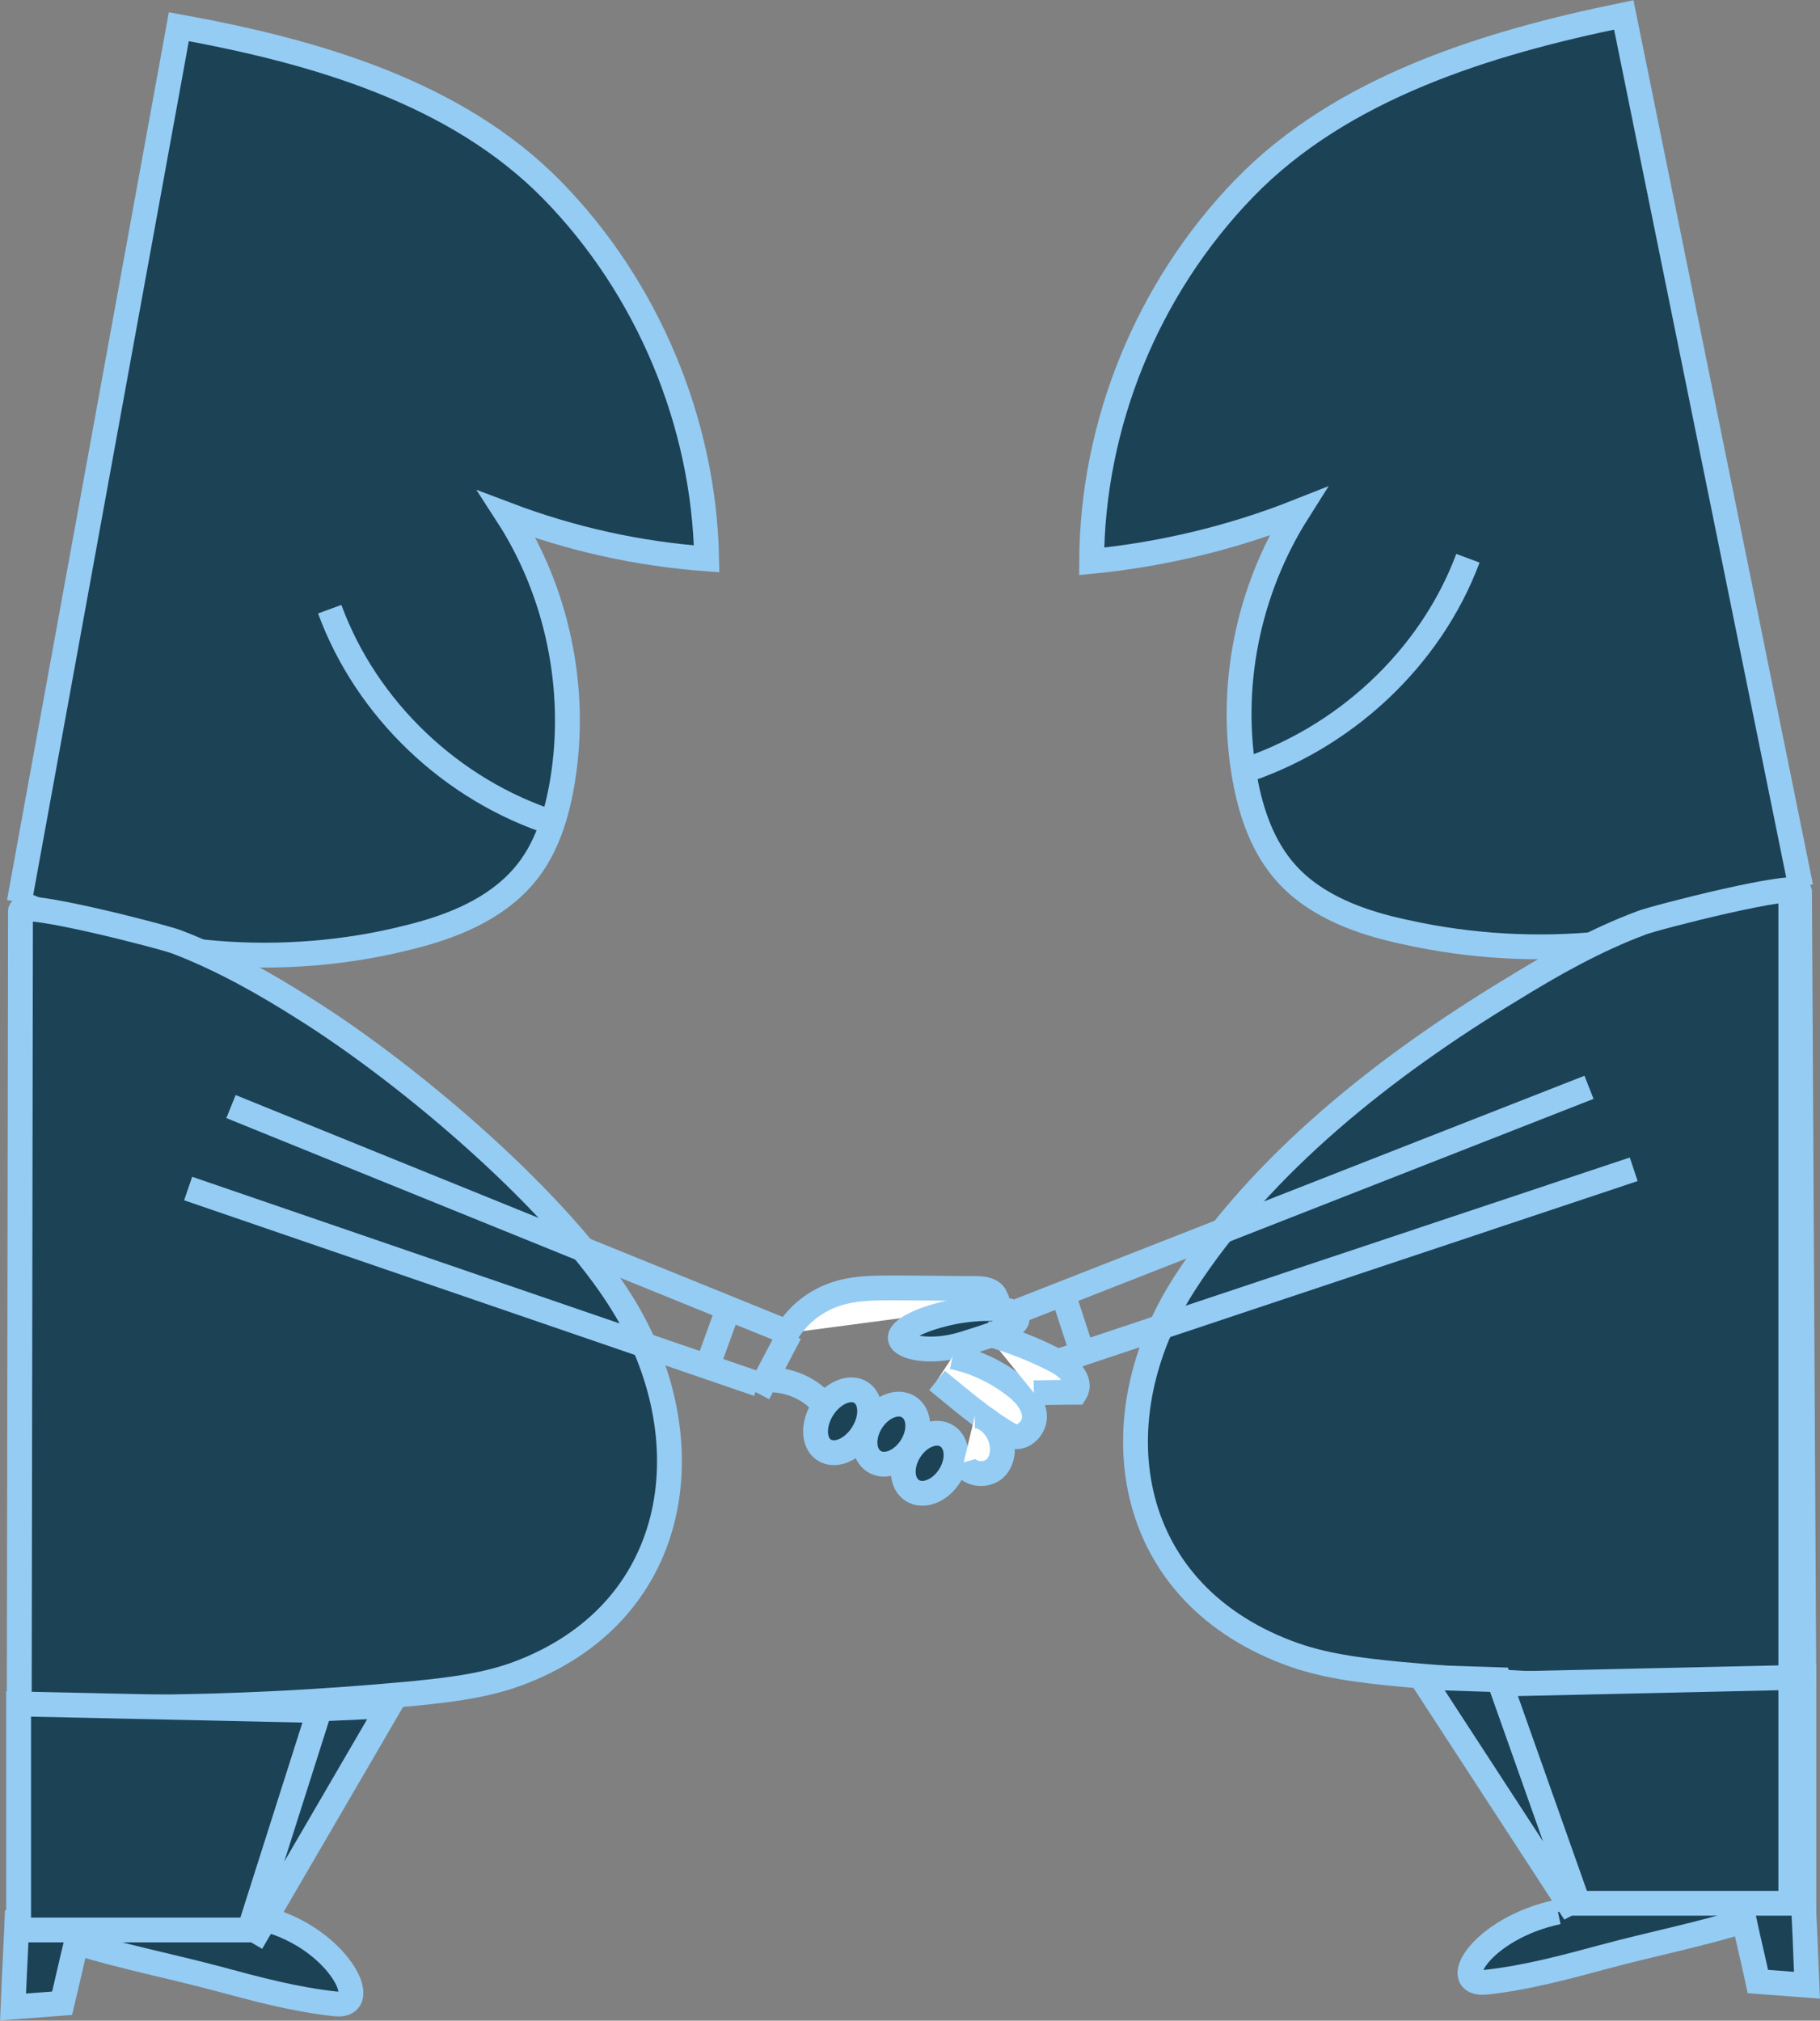 <?xml version="1.0" encoding="utf-8"?>
<!-- Generator: Adobe Illustrator 19.0.0, SVG Export Plug-In . SVG Version: 6.00 Build 0)  -->
<svg version="1.1" id="圖層_1" xmlns="http://www.w3.org/2000/svg" xmlns:xlink="http://www.w3.org/1999/xlink" x="0px" y="0px"
	 viewBox="0 0 293.1 325.4" style="enable-background:new 0 0 293.1 325.4;" xml:space="preserve">
<rect x="0" y="0" width="293.1" height="325.4" fill="#808080" stroke="none"/>
<style type="text/css">
	.st0{fill:#1C4256;stroke:#95CCF4;stroke-width:4;stroke-miterlimit:10;}
	.st1{fill:#FFFFFF;stroke:#95CCF4;stroke-width:4;stroke-miterlimit:10;}
</style>
<g id="XMLID_37_">
	<line id="XMLID_91_" class="st0" x1="291.4" y1="309" x2="250.4" y2="309"/>
	<path id="XMLID_51_" class="st0" d="M41.6,308.8c12.4,2.6,18.8,14.6,12.4,13.9c-6.5-0.7-12.8-2.4-19.1-4.1
		c-7.5-2-15.2-3.5-22.6-5.8c-0.8,3.3-1.5,6.5-2.3,9.8c-2.6,0.2-5.3,0.4-7.9,0.6c0.2-5.2,0.5-10.3,0.7-15.5"/>
	<g id="XMLID_43_">
		<path id="XMLID_119_" class="st0" d="M3.1,145.3L28.8,4.3c22.1,4,44.7,10.6,60.1,26.3s24.5,37.5,24.9,59.4
			c-11-0.8-21.8-3.2-32.1-7.1c8.1,12.5,11.3,28.1,8.9,42.8c-0.9,5.5-2.6,11.1-6.2,15.3c-4.6,5.4-11.5,8.2-18.4,9.9
			c-20.3,5.2-42.6,3.4-61.8-5.1"/>
		<path id="XMLID_117_" class="st0" d="M3.1,274.6c0,0,0.2-127.9,0.2-127.9c0-1.8,23.2,4.2,25.2,5c7.3,2.8,14.2,6.7,20.8,10.9
			c17,10.7,40.9,31.1,50.9,47.3c13.3,21.4,9.9,49.1-16,59.3c-5.5,2.2-11.5,2.9-17.4,3.5C45.7,274.7,24.3,275.4,3.1,274.6"/>
		<path id="XMLID_110_" class="st1" d="M157,210.7c1.3,0,2.7-0.7,3.3-1.9c-0.5-1.1-1.9-1.3-3.1-1.3c-4.4,0-8.8-0.1-13.2-0.1
			c-3.3,0-6.6,0-9.7,1.1c-3.1,1.1-5.9,3.3-7.6,6.2"/>
		<line id="XMLID_109_" class="st0" x1="37.2" y1="178.2" x2="127.2" y2="214.7"/>
		<line id="XMLID_108_" class="st0" x1="30.3" y1="191.4" x2="122.1" y2="222.9"/>
		<line id="XMLID_107_" class="st0" x1="127.2" y1="214.7" x2="122.1" y2="224.4"/>
		<line id="XMLID_106_" class="st0" x1="117.3" y1="210.7" x2="113.9" y2="220.1"/>
		
			<ellipse id="XMLID_105_" transform="matrix(-0.843 -0.537 0.537 -0.843 127.278 494.544)" class="st0" cx="135.7" cy="228.7" rx="3.8" ry="5.5"/>
		
			<ellipse id="XMLID_104_" transform="matrix(-0.843 -0.537 0.537 -0.843 140.613 502.717)" class="st0" cx="143.6" cy="230.9" rx="3.8" ry="5.2"/>
		
			<ellipse id="XMLID_103_" transform="matrix(-0.843 -0.537 0.537 -0.843 149.534 514.612)" class="st0" cx="149.8" cy="235.5" rx="3.8" ry="5.2"/>
		<path id="XMLID_102_" class="st0" d="M153.9,211.2c-5.2,1-9.2,2.9-8.9,4.4c0.3,1.4,4.8,2.4,9.9,0.9c5.8-1.8,9.2-2.9,8.9-4.4
			C163.6,210.7,159.1,210.3,153.9,211.2z"/>
		<path id="XMLID_101_" class="st0" d="M123.9,222.2c3.5,0,6.9,1.6,9,4.3"/>
		<path id="XMLID_97_" class="st1" d="M153.4,218.5c3.8,0.8,7.3,2.5,10.3,4.9c1.5,1.2,2.9,2.9,2.9,4.8c0,1.9-2.1,3.9-3.9,2.9
			c-4.1-2.3-8.1-5.8-11.8-8.8"/>
		<path id="XMLID_96_" class="st1" d="M157,228c1.4,0,2.6,1,3.4,2.1c1.2,1.8,1.5,4.4,0.1,6.1s-4.7,1.4-5.3-0.7"/>
		<path id="XMLID_95_" class="st1" d="M158.7,214.7c4,1.1,7.9,2.6,11.5,4.5c1.9,1,4.1,3.2,3,5c-2.2,0-6.7,0.1-6.7,0.1"/>
		<line id="XMLID_94_" class="st0" x1="174.5" y1="218.5" x2="171.4" y2="209"/>
		<path id="XMLID_93_" class="st0" d="M290,142.8L261.5,2.4c-22,4.5-45.4,11.7-61.1,27.9s-24.5,38.1-24.6,60.1
			c11.3-1.1,22.6-3.8,33.2-8c-8.1,12.8-11.2,28.4-8.5,43.1c1,5.5,2.9,11,6.7,15.2c4.8,5.3,12,7.9,19.1,9.4
			c21.1,4.7,43.4,2.4,63.2-6.6"/>
		<path id="XMLID_92_" class="st0" d="M290.5,271.5c0,0-0.7-127.9-0.7-127.9c0-1.8-23.4,4.2-25.4,5c-7.5,2.8-14.4,6.7-21.2,10.9
			c-19.8,12-39.9,27.7-52.5,47.3c-13.7,21.4-10.2,49.1,16.6,59.3c5.7,2.2,11.9,2.9,18,3.5C247.1,271.6,268.6,272.3,290.5,271.5"/>
		<path id="XMLID_39_" class="st0" d="M250.9,307.9c-12.3,2.6-17.9,12-11.5,11.3c6.4-0.7,12.7-2.4,19-4.1c7.4-2,15.1-3.5,22.5-5.8
			c0.7,3.3,1.5,6.5,2.2,9.8c2.6,0.2,5.2,0.4,7.9,0.6c-0.2-5.2-0.4-10.3-0.7-15.5"/>
		<path id="XMLID_80_" class="st0" d="M236.4,89.9c-6,16.1-20,29.2-36.9,34.5"/>
		<line id="XMLID_38_" class="st0" x1="255.9" y1="175.1" x2="162.8" y2="211.6"/>
		<line id="XMLID_74_" class="st0" x1="263.1" y1="188.3" x2="170.2" y2="219.3"/>
		<polygon id="XMLID_46_" class="st0" points="40.8,310.8 3,310.8 3,274.4 53.3,275.5 		"/>
		<polygon id="XMLID_40_" class="st0" points="253.6,306.5 290.5,306.5 290.5,270.1 241.4,271.2 		"/>
		<polygon id="XMLID_41_" class="st0" points="228.9,270.1 241.4,270.5 253.9,305.8 252.6,306.5 		"/>
		<line id="XMLID_42_" class="st0" x1="288.4" y1="144" x2="288.4" y2="307"/>
		<polygon id="XMLID_36_" class="st0" points="62.7,274.7 51.5,275.2 40.3,310.4 41.5,311.1 		"/>
	</g>
	<path id="XMLID_2_" class="st0" d="M53.1,98.1c5.9,16.1,19.6,29.2,36.2,34.5"/>
</g>
<g id="XMLID_28_">
</g>
<g id="XMLID_29_">
</g>
<g id="XMLID_30_">
</g>
<g id="XMLID_31_">
</g>
<g id="XMLID_32_">
</g>
<g id="XMLID_33_">
</g>
<g id="XMLID_34_">
</g>
<g id="XMLID_35_">
</g>
<g id="XMLID_44_">
</g>
<g id="XMLID_45_">
</g>
<g id="XMLID_47_">
</g>
<g id="XMLID_48_">
</g>
<g id="XMLID_49_">
</g>
<g id="XMLID_50_">
</g>
<g id="XMLID_52_">
</g>
</svg>
